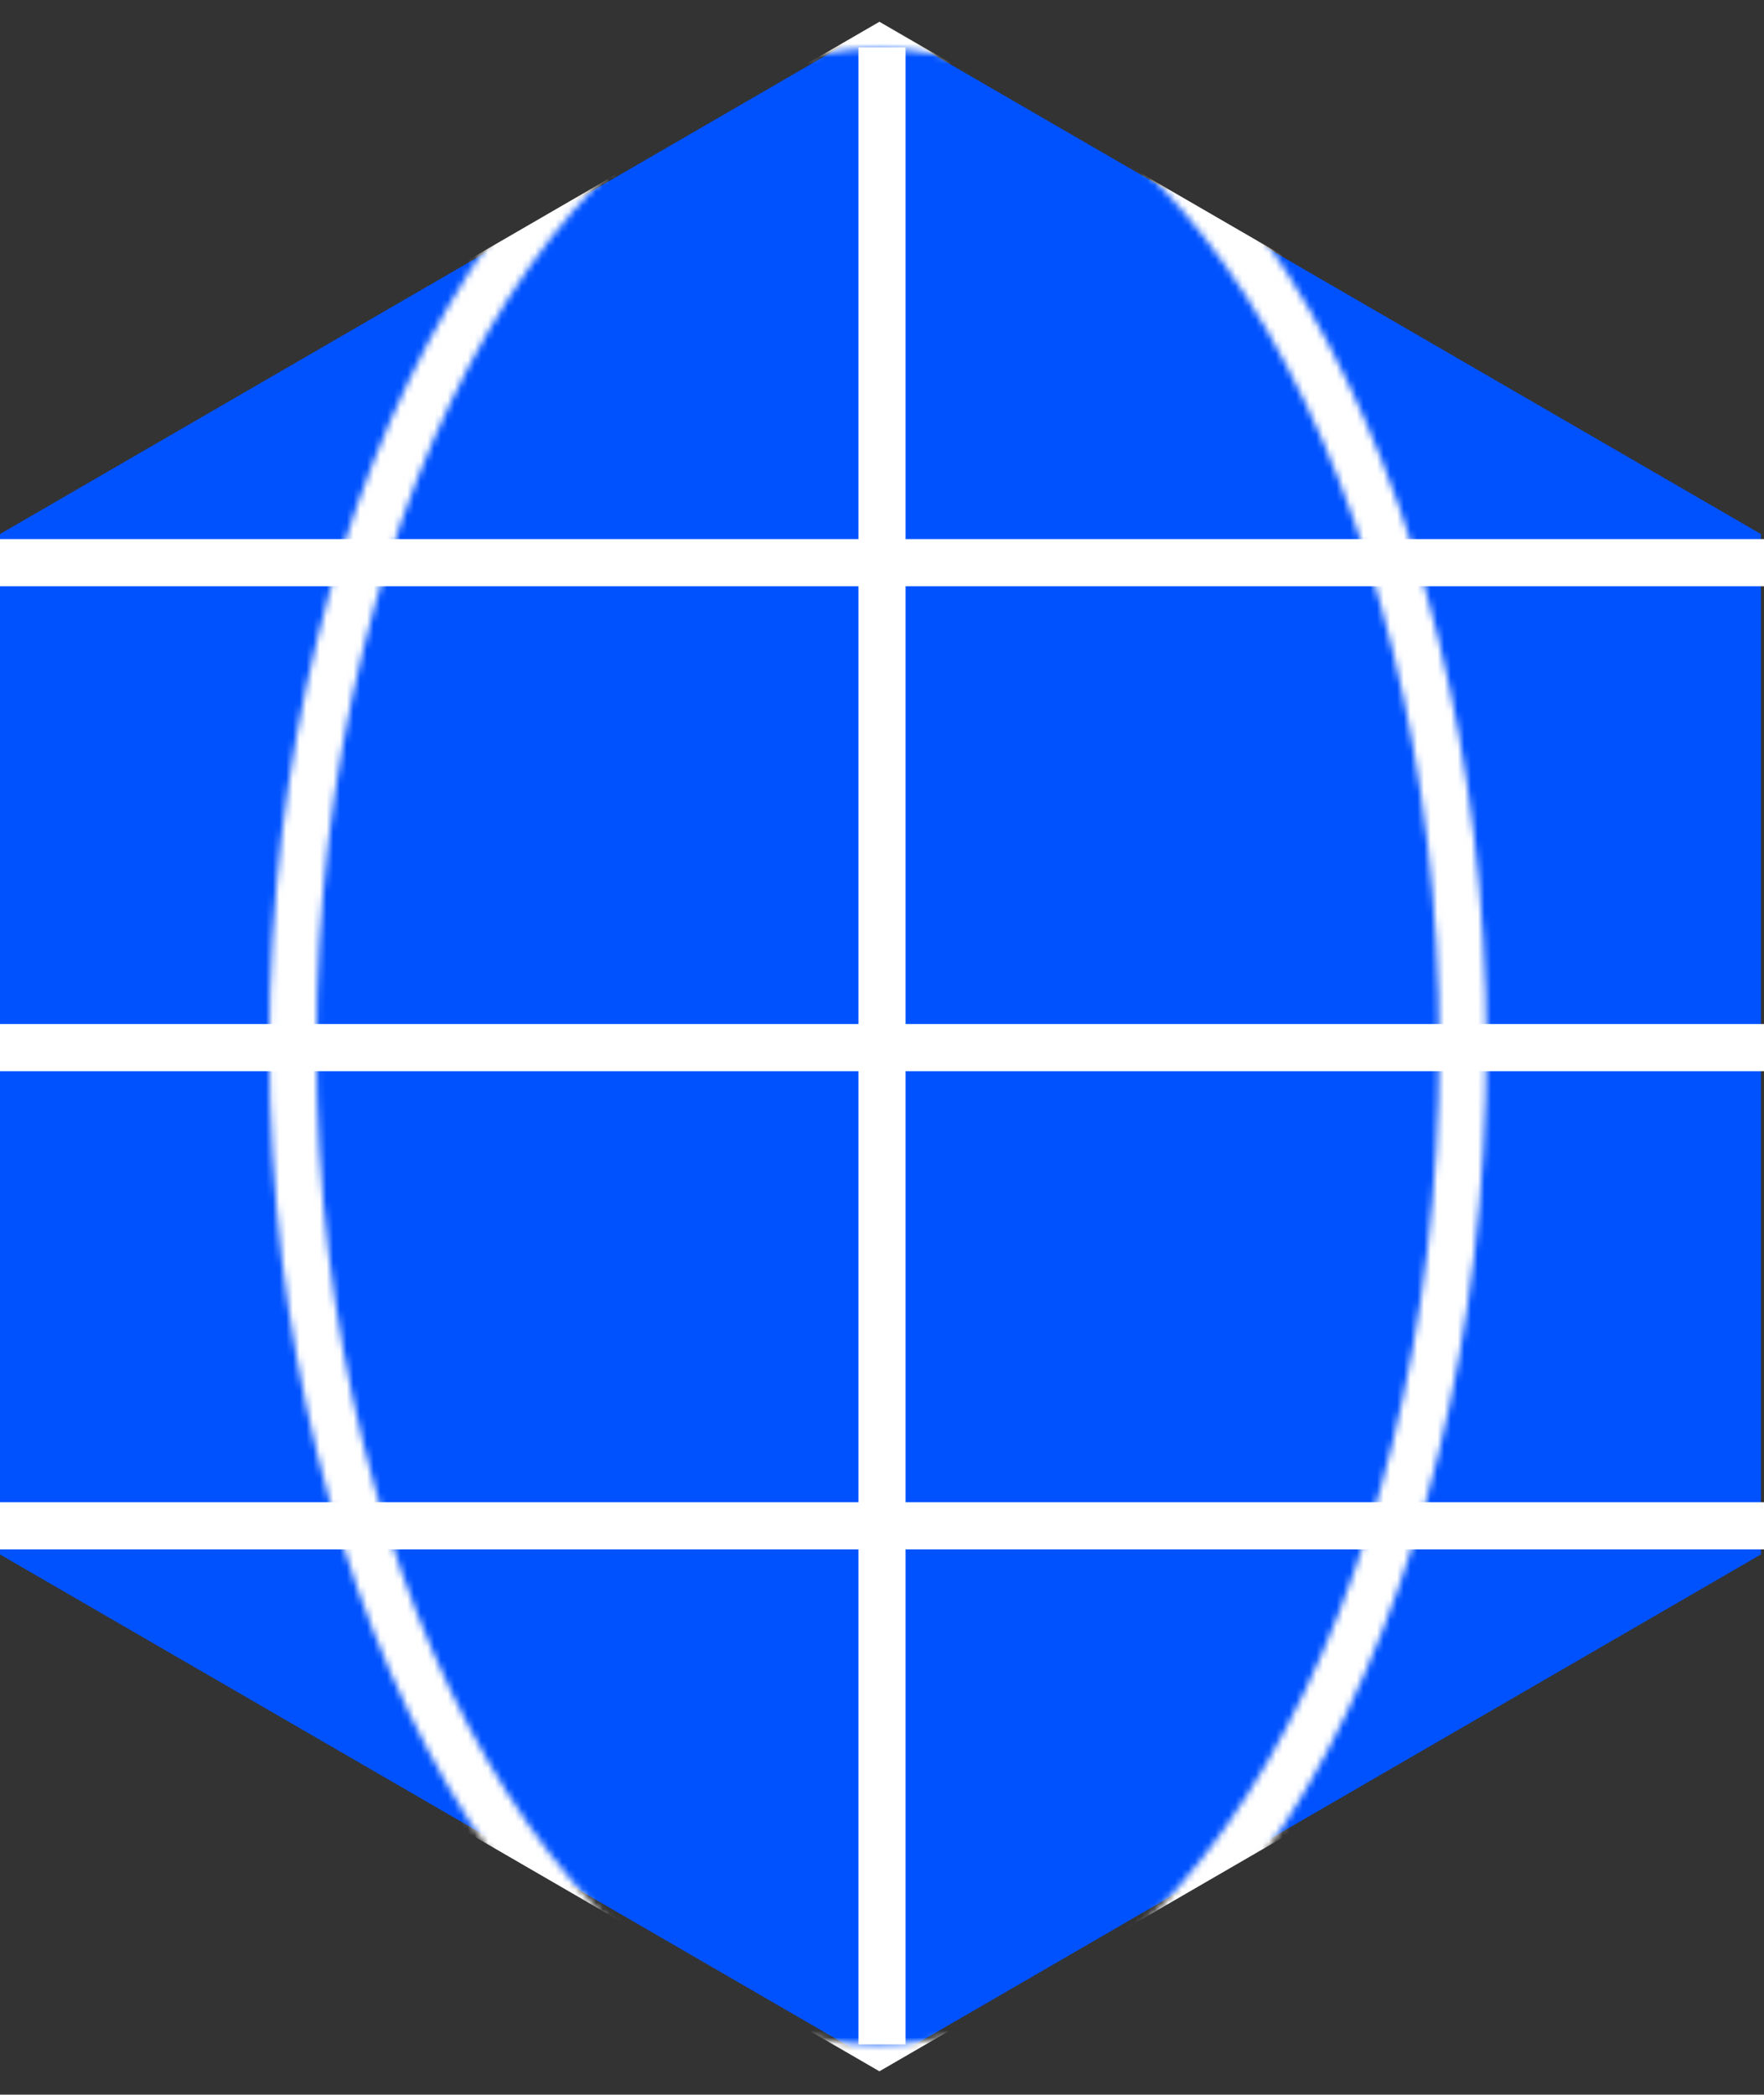 <svg width="262" height="311" viewBox="0 0 262 311" fill="none" xmlns="http://www.w3.org/2000/svg">
<rect x="0" y="0" width="262" height="311" fill="#333333" stroke="none"/>
<path d="M130.77 3.54L261.54 79.29V230.79L130.77 306.54L0 230.79V79.29L130.77 3.54Z" fill="#0052FF"/>
<mask id="mask0_232_1827" style="mask-type:alpha" maskUnits="userSpaceOnUse" x="40" y="0" width="181" height="311">
<path d="M217.27 155.38C217.27 197.719 207.266 235.878 191.272 263.333C175.229 290.875 153.58 307.04 130.385 307.04C107.19 307.04 85.541 290.875 69.497 263.333C53.504 235.878 43.5 197.719 43.5 155.38C43.5 113.041 53.504 74.881 69.497 47.426C85.541 19.884 107.19 3.719 130.385 3.719C153.58 3.719 175.229 19.884 191.272 47.426C207.266 74.881 217.27 113.041 217.27 155.38Z" stroke="black" stroke-width="7"/>
</mask>
<g mask="url(#mask0_232_1827)">
<path d="M130.616 3.232L261.945 79.306V231.454L130.616 307.528L-0.713 231.454V79.306L130.616 3.232Z" fill="white"/>
</g>
<path d="M131 7.04L131 303.54" stroke="white" stroke-width="7"/>
<path d="M0 155.54L262 155.54" stroke="white" stroke-width="7"/>
<path d="M0 226.54L262 226.54" stroke="white" stroke-width="7"/>
<path d="M0 83.54L262 83.54" stroke="white" stroke-width="7"/>
</svg>
